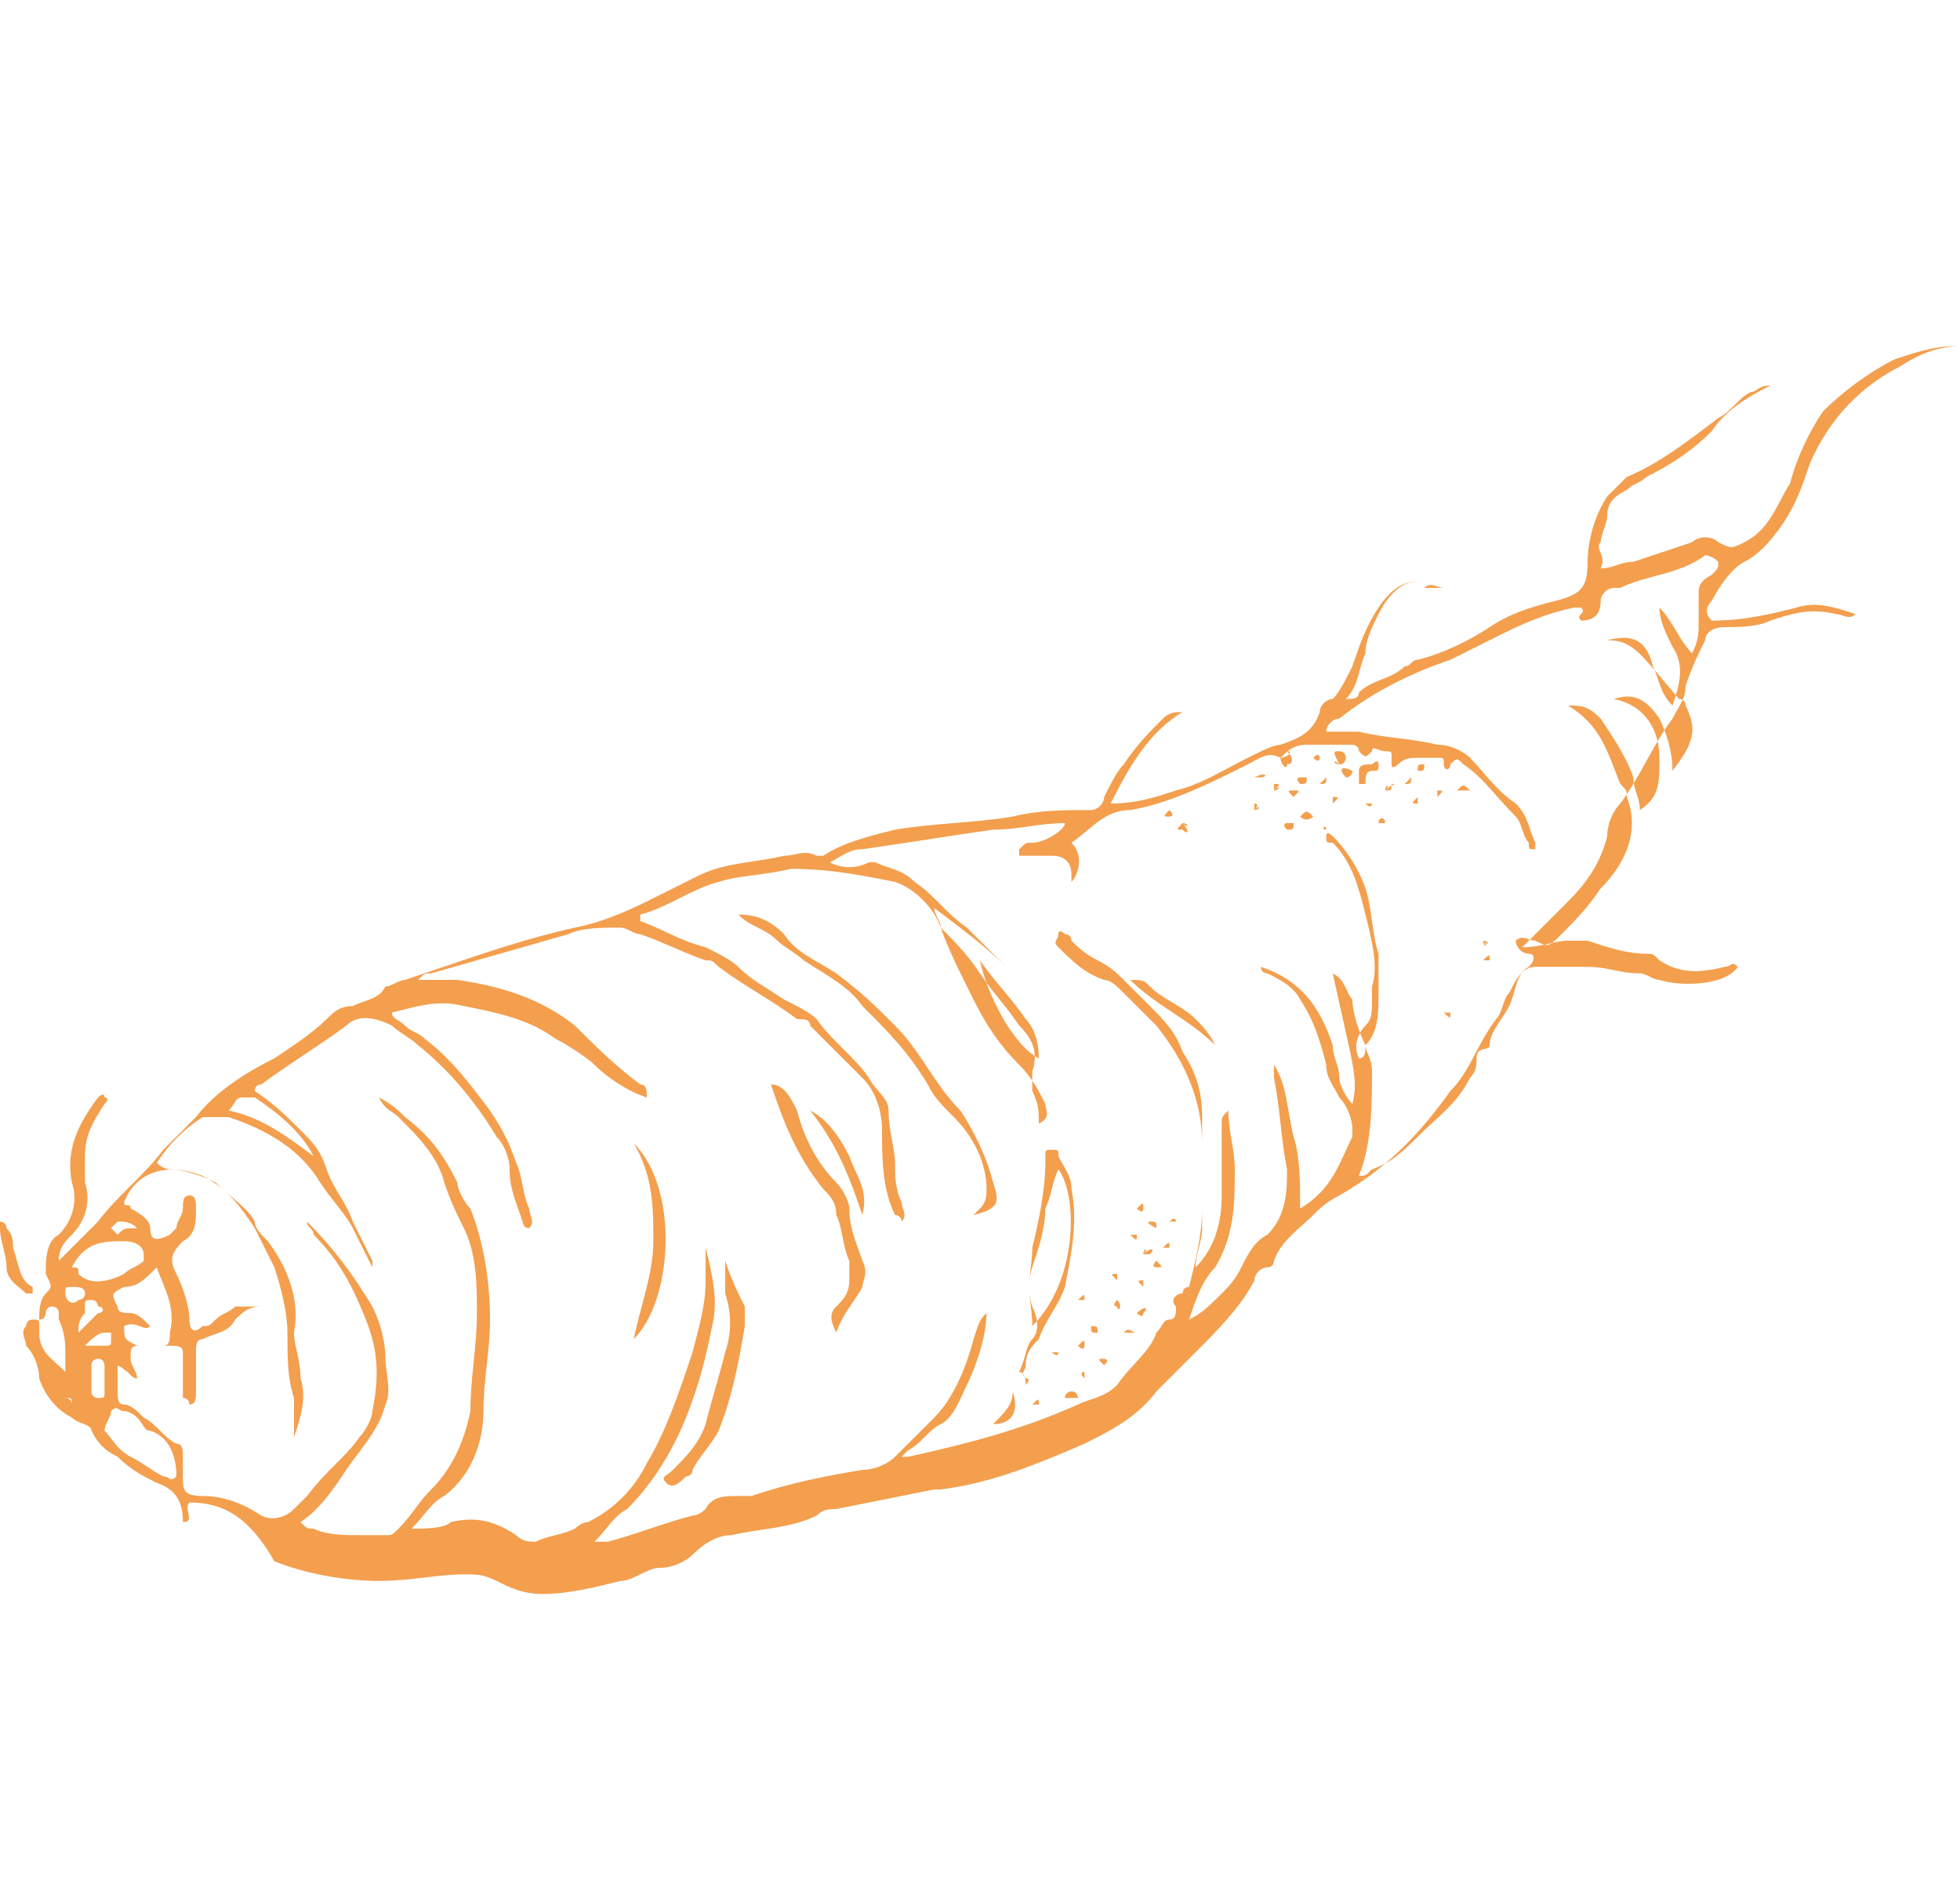 <svg viewBox="0 0 30 29.1" xmlns="http://www.w3.org/2000/svg"><path d="m21.7 8.9c-.3 0-.5.3-.6.5s-.2.4-.2.6c-.1.2-.1.5-.3.7.1 0 .2 0 .2-.1.2-.2.5-.2.7-.4.1 0 .1-.1.2-.1.4-.1.8-.3 1.1-.5s.6-.3 1-.4.5-.2.5-.6c0-.3.1-.7.3-1 .1-.1.2-.2.3-.3.5-.2 1-.6 1.4-.9.2-.1.3-.3.5-.4.1 0 .1-.1.3-.1-.4.2-.7.4-.9.7-.3.3-.6.5-1 .7-.1.1-.2.1-.3.2-.2.1-.3.2-.3.4 0 .1-.1.3-.1.4-.1.1.1.2 0 .4.2 0 .3-.1.5-.1.3-.1.6-.2.9-.3.1-.1.3-.1.4 0 .2.1.2.1.4 0 .4-.2.5-.6.7-.9.1-.4.3-.8.5-1.1.3-.3.7-.6 1.1-.8.3-.1.6-.2.9-.2h.1c-.3 0-.6.1-.9.3-.6.3-1.1.8-1.4 1.5-.1.3-.2.6-.4.9s-.4.5-.6.6-.4.4-.5.6c-.1.1-.1.2 0 .3.5 0 .9-.1 1.3-.2.3-.1.6 0 .9.1-.1.1-.2 0-.3 0-.4-.1-.7 0-1 .1-.2.1-.5.1-.7.1s-.3.1-.3.2c-.1.2-.2.4-.3.7 0 .2-.1.3-.2.5-.3.4-.5.9-.8 1.3-.1.1-.2.3-.2.5-.1.4-.3.7-.6 1-.2.2-.4.4-.7.7.3 0 .5-.1.7-.1h.3c.3.1.6.2.9.2.1 0 .1 0 .2.1.3.2.6.2 1 .1.1 0 .1-.1.2 0-.2.3-.9.3-1.2.2-.1 0-.2-.1-.3-.1-.3 0-.5-.1-.8-.1s-.5 0-.8 0c-.2 0-.3.2-.4.4-.1.1-.1.3-.2.4-.3.4-.4.8-.7 1.1-.5.7-1 1.2-1.7 1.6-.2.1-.3.2-.4.3-.2.2-.5.4-.6.7 0 0 0 .1-.1.1s-.2.1-.2.2c-.2.4-.6.8-.9 1.1-.2.2-.4.4-.6.6-.3.4-.7.6-1.1.8-.7.3-1.4.6-2.2.7h-.1c-.5.1-1 .2-1.5.3-.1 0-.2 0-.3.1-.4.2-.9.2-1.3.3-.2 0-.4.1-.6.3-.1.1-.3.2-.5.2s-.4.2-.6.2c-.4.1-.8.2-1.2.2-.3 0-.5-.1-.7-.2s-.3-.1-.5-.1c-.4 0-.8.1-1.3.1s-1.1-.1-1.6-.3c-.4-.7-.8-.9-1.3-.9-.1.1.1.3-.1.3 0-.3-.1-.5-.4-.6-.2-.1-.4-.2-.6-.4-.2-.1-.3-.2-.4-.4 0-.1-.2-.1-.3-.2-.2-.1-.4-.3-.5-.6 0-.2-.1-.4-.2-.5 0-.1-.1-.2 0-.3 0 0 0-.1.1-.1s.1 0 .1.1v.1c0 .3.2.4.4.6 0-.1 0-.2 0-.3s0-.3-.1-.5v-.1c0-.1-.1-.1-.1-.1-.1 0-.1.1-.1.1s0 .1-.1.1c0-.1 0-.3.1-.4s.1-.1 0-.3c0-.2 0-.5.2-.6.2-.2.3-.5.2-.8-.1-.5.1-.9.4-1.3 0 0 .1-.1.1 0 .1 0 0 .1 0 .1-.2.3-.3.5-.3.8v.4c.1.3 0 .6-.2.8-.1.1-.2.2-.2.4.2-.2.4-.4.6-.6.3-.4.7-.7 1-1.1l.5-.5c.3-.4.8-.7 1.2-.9.3-.2.6-.4.8-.6.1-.1.2-.2.4-.2.2-.1.4-.1.5-.3.1 0 .2-.1.3-.1.9-.3 1.7-.6 2.6-.8.5-.1.9-.3 1.3-.5.2-.1.4-.2.6-.3.4-.2.9-.2 1.3-.3.2 0 .3-.1.5 0h.1c.3-.2.7-.3 1.1-.4.6-.1 1.2-.1 1.8-.2.4-.1.8-.1 1.2-.1.1 0 .2-.1.2-.2.1-.2.2-.4.3-.5.2-.3.4-.5.6-.7.1-.1.2-.1.3-.1-.5.3-.8.8-1.1 1.4.4 0 .7-.1 1-.2.4-.1.7-.3 1.1-.5.2-.1.4-.2.5-.2.3-.1.5-.2.6-.5 0-.1.1-.2.2-.2.1-.1.2-.3.3-.5.1-.3.2-.6.4-.9s.4-.4.6-.4zm-2.1 2.7c-.2-.1-.3 0-.5.1-.6.3-1.2.6-1.8.7-.4 0-.6.3-.9.5.2.2.1.5 0 .6 0-.1 0-.1 0-.1 0-.2-.1-.3-.3-.3-.1 0-.3 0-.4 0h-.1s0 0 0-.1c.1-.1.1-.1.2-.1.2 0 .5-.2.5-.3-.4 0-.7.1-1.1.1-.7.1-1.3.2-2 .3-.2 0-.3.1-.5.2.2.1.4.1.6 0h.1c.2.1.4.1.6.3.3.2.5.5.8.7l.6.6c-.3-.3-.7-.6-1.1-.9 0 .1.1.2.1.3.2.2.4.4.6.7s.4.5.6.8c.2.2.3.4.2.7v.3c.1.2.1.3.1.5.2-.1.1-.2.1-.3-.1-.2-.2-.4-.4-.6-.3-.3-.5-.6-.7-1s-.4-.8-.5-1.1-.4-.6-.7-.7c-.5-.1-1-.2-1.6-.2-.4.1-.8.1-1.1.2-.4.1-.8.4-1.2.5v.1c.3.1.6.3 1 .4.2.1.4.2.5.3.2.2.4.3.7.5.2.1.4.2.5.3.2.3.6.6.8.9.1.2.3.3.3.5 0 .3.1.6.1.8s0 .4.1.6c0 .1.1.2 0 .3 0-.1-.1-.1-.1-.1-.2-.4-.2-.9-.2-1.3 0-.3-.1-.6-.3-.8-.3-.3-.5-.5-.8-.8 0-.1-.1-.1-.2-.1-.4-.3-.8-.5-1.2-.8-.1-.1-.1-.1-.2-.1-.3-.1-.7-.3-1-.4-.1 0-.2-.1-.3-.1-.3 0-.6 0-.8.1-.7.2-1.4.4-2.1.6-.1 0-.1 0-.2.1h.6c.7.1 1.3.3 1.8.7.3.3.6.6 1 .9.1 0 .1.1.1.2-.3-.1-.6-.3-.8-.5-.1-.1-.4-.3-.6-.4-.4-.3-.9-.4-1.4-.5-.4-.1-.7 0-1.1.1 0 .1.1.1.2.2s.2.1.3.2c.4.3.7.7 1 1.1.2.3.3.5.4.8.1.2.1.5.2.7 0 .1.1.2 0 .3-.1 0-.1-.1-.1-.1-.1-.3-.2-.5-.2-.8 0-.2-.1-.4-.2-.5-.3-.5-.7-1-1.2-1.4-.1-.1-.3-.2-.4-.3-.2-.1-.5-.2-.7 0-.4.3-.9.6-1.3.9 0 0-.1 0-.1.1.3.2.5.4.7.6s.3.3.4.6.3.5.4.8l.3.6v.1c-.1-.2-.2-.4-.3-.6s-.3-.4-.5-.7c-.3-.5-.8-.8-1.4-1-.1 0-.3 0-.4 0-.3.2-.5.4-.7.7.1.1.2.1.2.1.2 0 .5.1.7.2.2.2.5.4.6.6 0 .1.1.2.2.3.3.4.5.9.4 1.4 0 .2.1.4.1.7.1.3 0 .6-.1.9 0-.2 0-.4 0-.6-.1-.3-.1-.6-.1-1 0-.3-.1-.7-.2-1-.1-.2-.2-.4-.3-.6-.2-.3-.4-.6-.8-.8-.5-.2-1-.1-1.2.4 0 .1.1 0 .1.1.2.1.3.2.3.3 0 .2.1.2.3.1 0 0 .1-.1.1-.1 0-.1.1-.2.1-.3s0-.2.1-.2.1.1.1.2c0 .2 0 .4-.2.5-.2.2-.2.3-.1.5s.2.5.2.7.1.2.2.1c.1 0 .1 0 .2-.1s.2-.1.3-.2h.4c-.2 0-.3.1-.4.2-.1.2-.3.2-.5.3-.1 0-.1.1-.1.2v.6c0 .1 0 .2-.1.2 0 0 0-.1-.1-.1 0-.2 0-.4 0-.7 0-.1-.1-.1-.2-.1s-.3 0-.4 0c-.2 0-.2 0-.2.2 0 .1.1.2.1.3-.1 0-.1-.1-.3-.2v.4c0 .1 0 .2.1.2s.2.1.3.2c.2.1.3.3.5.4.1 0 .1.1.1.2v.3c0 .2 0 .3.3.3s.6.1.9.3c.2.1.4 0 .5-.1l.2-.2c.3-.4.6-.6.8-.9.1-.1.2-.3.2-.4.1-.5.1-.9-.1-1.4s-.4-.9-.8-1.3c0-.1-.1-.1-.1-.2.4.4.7.8 1 1.3.1.2.2.5.2.8 0 .2.1.5 0 .7-.1.4-.4.7-.6 1s-.4.6-.7.8c.1.1.1.1.2.1.2.1.5.1.7.1h.4c.1 0 .1 0 .2-.1.2-.2.3-.4.5-.6.3-.3.5-.7.6-1.2 0-.5.1-1 .1-1.5 0-.4 0-.9-.2-1.3-.1-.2-.2-.4-.3-.7-.1-.4-.4-.7-.7-1-.1-.1-.2-.1-.3-.3.2.1.3.2.4.3.4.3.6.6.8 1 0 .1.1.3.2.4.2.5.3 1.1.3 1.7 0 .5-.1.9-.1 1.4s-.2 1-.6 1.3c-.2.1-.3.3-.5.5.2 0 .5 0 .6-.1.4-.1.7 0 1 .2.1.1.2.1.3.1.2-.1.4-.1.6-.2 0 0 .1-.1.2-.1.4-.2.7-.5.9-.9.3-.5.5-1.1.7-1.7.1-.4.2-.7.2-1.1 0-.2 0-.3 0-.5.1.4.2.8.1 1.2-.1.5-.2.9-.4 1.4s-.5 1-.9 1.4c-.2.1-.3.3-.5.5h.2c.4-.1.9-.3 1.3-.4.1 0 .2-.1.2-.1.1-.2.3-.2.5-.2h.2c.6-.2 1.1-.3 1.7-.4.2 0 .4-.1.5-.2.2-.2.4-.4.6-.6.3-.3.5-.8.6-1.2.1-.3.1-.3.2-.4 0 .4-.2.9-.3 1.1s-.2.5-.4.6-.3.3-.5.4c0 0-.1.1-.1.1h.1c.9-.2 1.7-.4 2.6-.8.2-.1.4-.1.6-.3.2-.3.5-.5.6-.8.1-.1.1-.2.2-.2s.1-.1.1-.2c-.1-.1 0-.2.1-.2 0 0 0-.1.1-.1.1-.4.2-.8.2-1.2 0-.3 0-.6 0-1 0-.7-.3-1.3-.7-1.8-.2-.2-.3-.3-.5-.5-.1-.1-.2-.2-.3-.2-.3-.1-.5-.3-.7-.5-.1-.1 0-.1 0-.2s.1 0 .1 0c.1 0 .1.1.1.1.1.1.2.2.4.3s.3.2.4.3.3.3.4.4c.2.2.4.4.5.7.2.3.3.6.3 1v.3 1.4c0 .2-.1.4-.1.6.3-.3.4-.7.4-1.1s0-.7 0-1.1c0-.1 0-.1.1-.2 0 .3.1.6.1.9 0 .5 0 1-.3 1.5-.2.2-.3.5-.4.8.2-.1.3-.2.5-.4.1-.1.2-.2.3-.4s.2-.4.4-.5c.3-.3.3-.7.3-1-.1-.5-.1-.9-.2-1.4 0 0 0-.1 0-.2.2.3.2.7.3 1.1.1.3.1.7.1 1.1.5-.3.6-.7.8-1.1v-.1c0-.2-.1-.4-.2-.5-.1-.2-.2-.3-.2-.5-.1-.4-.2-.7-.4-1-.1-.2-.3-.3-.5-.4 0 0-.1 0-.1-.1.6.2.9.6 1.1 1.2 0 .2.1.3.1.5 0 .1.1.3.2.4.1-.4 0-.6-.3-2 .2.1.2.3.3.4 0 .2.1.5.2.7 0 .1.1.2.1.4 0 .5 0 1.1-.2 1.6.1 0 .1 0 .2-.1.3-.1.5-.3.7-.5.3-.3.6-.5.8-.9.1-.1.1-.2.1-.3 0-.2.2-.1.2-.2 0-.2.2-.4.3-.6s.1-.5.3-.6c.1-.1.1-.2 0-.2s-.2-.1-.2-.2c.1-.1.2 0 .3 0 .2.1.2.1.4-.1s.4-.4.6-.7c.4-.4.6-.9.4-1.4 0-.1 0-.1-.1-.2-.2-.5-.3-.9-.8-1.2.2 0 .3 0 .5.2.2.3.4.6.5.9 0 .2.1.3.1.5.3-.2.3-.4.3-.8s-.2-.8-.7-.9c.3-.1.5 0 .7.3.1.2.2.5.2.8.3-.4.4-.6.2-1 0 0 0-.1-.1-.1-.6-.7-.7-.9-1.1-.9.4-.1.6 0 .7.4.1.2.1.4.3.6.1-.3.2-.6 0-.9-.1-.2-.2-.4-.2-.6.2.2.3.5.5.7.1-.2.1-.3.1-.5 0-.1 0-.3 0-.4s0-.2.2-.3c.1-.1.1-.1.1-.2-.1-.1-.2-.1-.2-.1-.4.3-.9.3-1.3.5h-.1c-.1 0-.2.1-.2.2 0 .2-.1.3-.3.3-.1-.1.1-.1 0-.2h-.1c-.5.1-.9.3-1.3.5-.2.1-.4.2-.6.3-.6.2-1.2.5-1.7.9-.1 0-.2.1-.2.2h.5c.4.1.8.1 1.2.2.2 0 .4.1.5.2.2.2.4.5.7.7.2.2.2.4.3.6v.1c-.1 0-.1 0-.1-.1-.1-.1-.1-.3-.2-.4-.3-.3-.5-.6-.8-.8-.1-.1-.1-.1-.2 0 0 .1-.1.1-.1 0s0-.1-.1-.1-.2 0-.3 0-.2 0-.3.1c0 0-.1.1-.1 0v-.1c0-.1 0-.1-.1-.1s-.2-.1-.2 0c-.1.1-.1.1-.2 0 0-.1-.1-.1-.1-.1-.2 0-.5 0-.7 0s-.3.1-.4.2zm-17.2 7.8c-.2.2-.3.3-.5.3-.2.1-.2.1-.1.3 0 .1.1.1.2.1s.2.1.3.2c-.1.1-.2-.1-.4 0 0 .2 0 .2.2.3h.4c.1 0 .1-.1.1-.2.1-.4-.1-.7-.2-1zm.3 3.2c0-.3-.1-.6-.4-.7-.1 0-.1-.1-.2-.2s-.2-.1-.2-.1c-.1 0-.1-.1-.2 0 0 .1-.1.2-.1.3.1.1.2.3.4.4s.3.2.5.3c.1 0 .1.1.2 0zm-1.6-3.2c.1 0 .1 0 .1.1.2.2.5.1.7 0 .1-.1.2-.1.3-.2v-.1c0-.1-.1-.2-.3-.2-.3 0-.6 0-.8.4zm14.8-3.2c0-.3-.1-.5-.2-.6-.2-.3-.5-.6-.7-.9.1.5.5 1.3.9 1.5zm-12.4.8c.5.1.9.4 1.3.7-.2-.4-.6-.7-.9-.9-.1 0-.1 0-.2 0s-.1.1-.2.2zm-2.1 4.1v.2c0 .1.1.1.1.1.1 0 .1 0 .1-.1 0-.2 0-.3 0-.4 0 0 0-.1-.1-.1 0 0-.1 0-.1.1zm-.2-.7.3-.3c.1 0 .1-.1 0-.1 0 0 0-.1-.1-.1s-.1 0-.1.1v.1c-.1.1-.1.2-.1.3zm.1.2h.3c.1 0 .1 0 .1-.1s0-.1 0-.1h-.1c-.1 0-.2.1-.3.2zm0-.8c0-.1-.1-.1-.2-.1s-.1 0-.1.1.1.2.2.1c0 0 .1 0 .1-.1zm.8-1c-.1-.1-.2-.1-.3-.1 0 0-.1.1-.1.1s.1.1.1.1c.1-.1.1-.1.3-.1zm-1 2.7c0-.1 0-.1-.1-.1 0 0 .1 0 .1.1zm-.9-2.4c0-.1 0-.2-.1-.3 0-.1-.1-.1-.1-.1-.1 0-.1.1 0 .1 0 .2.1.4.1.6s.2.3.3.4h.1v-.1c-.2-.1-.2-.3-.3-.6zm21.6-10.1h.3c-.1 0-.2-.1-.3 0zm-6.2 12c.1-.2.1-.4.2-.5s.1-.3 0-.5c-.1-.3 0-.6 0-.9.1-.4.2-.9.2-1.3v-.1c0-.1 0-.1.1-.1s.1 0 .1.1c.1.2.2.3.2.5.1.5 0 1-.1 1.5-.1.3-.3.5-.4.8-.1.1-.2.2-.2.4 0 .1-.1.1 0 .2.1 0 0 .1 0 .1 0-.2-.1-.2-.1-.2zm.6-3.1c-.1.2-.1.4-.2.6 0 .3-.1.6-.2.9s0 .6 0 .9c.7-.7.7-2 .4-2.4zm-1 .2c-.1-.4-.3-.8-.5-1.1-.4-.4-.6-.9-1-1.3-.3-.3-.5-.5-.9-.8-.3-.2-.6-.3-.8-.6-.2-.2-.4-.3-.7-.3.2.2.4.2.6.4.1.1.3.2.4.3.3.2.7.4.9.7.4.4.7.7 1 1.2.1.2.2.3.4.5.3.3.5.7.5 1.1 0 .1 0 .2-.1.3 0 0-.1.1-.1.1.4-.1.4-.2.3-.5zm5.7-2.1c.2-.2.2-.5.2-.8 0-.2 0-.4 0-.6-.1-.3-.1-.7-.2-1s-.3-.6-.5-.8c0 0-.1-.1-.1 0s0 .1.1.1c.3.3.4.7.5 1.1s.2.8.1 1.1v.2c0 .2 0 .3-.1.4s-.2.3-.1.5c.1 0 .1-.1.1-.2zm-9.1.6c.2.6.4 1.1.8 1.6.1.1.2.2.2.4.1.2.1.5.2.7v.3c0 .2-.1.3-.2.4s-.1.2 0 .4c.1-.3.3-.5.4-.7 0-.1.1-.2 0-.4-.1-.3-.2-.5-.2-.8 0-.1-.1-.3-.2-.4-.3-.3-.5-.7-.6-1.1-.1-.2-.2-.4-.4-.4 0-.1 0-.1 0 0zm-.7 3.2c.1.3.1.6 0 .9-.1.4-.2.7-.3 1.1-.1.3-.3.5-.5.7-.1.1-.2.1-.1.2s.2 0 .3-.1c0 0 .1 0 .1-.1.1-.2.3-.4.4-.6.2-.5.3-1 .4-1.6 0-.1 0-.2 0-.3-.1-.2-.2-.4-.3-.7zm-1.4-2.3c.3.5.3 1 .3 1.5s-.2 1-.3 1.5c.6-.6.7-2.3 0-3zm3.3.2c-.2-.4-.4-.6-.6-.7.4.5.6 1 .8 1.6.1-.4-.1-.6-.2-.9zm5.3-2.1c-.2-.2-.5-.3-.7-.5-.1-.1-.1-.1-.3-.1.4.4.9.6 1.3 1-.1-.2-.2-.3-.3-.4zm2.5-3.8v.2h.1c0-.1 0-.2.1-.2s.1 0 .1-.1-.1 0-.1 0c-.1 0-.2 0-.2.1zm-5.3 9.5c0 .2-.1.3-.3.5.3 0 .4-.2.3-.5zm4.1-9.7c0 .1.1.2.1.1.1 0 .1-.1 0-.2.1 0 0 .1-.1.1zm.3.9s0 .1 0 0c.1.1.2 0 .2 0-.1-.1-.1-.1-.2 0 0-.1 0-.1 0 0zm.6-.8c.1 0 .1-.1.1-.1s0-.1-.1-.1-.1 0 0 .2c-.1-.1-.1 0 0 0zm-3.8 8.6c0 .1 0 .1.1.1 0-.1 0-.1-.1-.1zm.5.1c0 .1 0 .1 0 0h.2c-.1 0-.1-.1-.2 0zm-.7.2c.1.1.1 0 .1 0 0-.1 0-.1-.1 0 0-.1 0-.1 0 0zm-.2.8c.1 0 .1 0 0 0h.2s0-.1-.1-.1c0 0-.1 0-.1.1zm1.4-2.6c0-.1 0-.1-.1-.1 0 0-.1 0 .1.1-.1 0-.1 0 0 0zm4.6-6.7s0 .1 0 0h.2c-.1-.1-.1-.1-.2 0 0-.1 0-.1 0 0zm-5 6.8s.1.1 0 0c.1.1.1.1.1 0 .1 0 0 0-.1 0 .1-.1 0 0 0 0zm.2.8c0-.1 0-.1 0-.1-.1 0-.1 0 0 .1-.1 0-.1 0 0 0zm-.1.4c.1.1.1 0 .1 0 .1-.1 0-.1-.1 0 0-.1 0-.1 0 0zm4.3-8.3c.1 0 .1 0 .1-.1-.1 0-.1 0-.1.1zm-5.1 9.3c.1 0 .1 0 0 0 0-.1 0-.1 0-.1s-.1 0 0 .1zm-.5-.4c0 .1 0 .1 0 0 .1.1.1 0 .1 0zm1.3-2.2c.1.1.1 0 .1 0 0-.1 0-.1-.1 0 0-.1 0-.1 0 0zm.1.7c.1 0 .1 0 0 0h.1c.1-.1 0-.1-.1 0 .1-.1 0-.1 0 0zm1.7-7.3s.1.1 0 0h.1c.1 0 .1-.1-.1 0 .1-.1 0 0 0 0zm.5.8c.1 0 .1 0 .1-.1 0 0 0 0-.1 0 0 0-.1 0 0 .1zm.2-.7c.1 0 .1 0 .1-.1 0 0 0 0-.1 0 0 0-.1 0 0 .1zm.2-.4s0 .1 0 0c.1.1.1 0 .1 0s0-.1-.1 0c0-.1 0 0 0 0zm.5.3c.1 0 .1-.1.1-.1-.2-.1-.2 0-.1.1-.1 0-.1 0 0 0zm-3.5 7.7c0-.1 0-.1 0-.1-.1 0-.1 0 0 .1-.1 0-.1 0 0 0zm0 .3s-.1.1 0 0c-.1.1 0 .1 0 .1 0 .1.1 0 0-.1zm1.5-7.7c0 .1 0 .1 0 0h.1s0 0-.1 0zm-.5.4s0 .1 0 0c-.1.1-.1.1 0 .1.1.1.1 0 0-.1.1.1.1 0 0 0zm1.4-.5c.1 0 .1-.1 0 0 .1-.1.1-.1 0-.1zm.3.1c.1-.1.1-.1 0-.1s-.1 0 0 .1c-.1 0-.1 0 0 0zm.4-.2c0 .1 0 .1 0 0 .1 0 .1 0 .1-.1-.1.1-.1.1-.1.1zm2.5 2.7c0 .1 0 .1 0 0h.1c0-.1 0-.1-.1 0 0-.1 0 0 0 0zm-4.9 4.4h.1c0-.1 0-.1-.1 0 0-.1 0 0 0 0zm-.9 1.8c.1-.1 0-.1 0-.1-.1 0-.1 0 0 .1-.1 0-.1 0 0 0zm4.2-8.3h.1c0-.1-.1-.1-.1 0 0-.1 0-.1 0 0zm-3.2-.2c-.1.1-.1.1 0 .1 0 0 .1 0 0-.1.1 0 .1 0 0 0zm3.3-.3s.1 0 0 0c.1 0 .1 0 .1-.1.1 0 0 0-.1.1.1-.1 0-.1 0 0zm-.3.2c0 .1 0 .1 0 0 .1.1.1 0 .1 0s0 0-.1 0zm.8-.1c-.1.1-.1.1 0 .1 0 0 0 0 0-.1zm.7 3.1c.1 0 .1 0 0 0 0-.1 0-.1 0-.1zm-.4-3.1c.1 0 .1 0 0 0 .1-.1.1-.1 0-.1zm.7 2.2c0 .1 0 .1 0 0 0 .1.1.1 0 0 .1.1.1 0 0 0zm-3.5-2c.1 0 .1-.1 0 0 .1-.1 0-.1 0-.1zm1-.6s.1.1 0 0c.1 0 .1 0 0 0 .1-.1.1-.1.1-.1-.1.1-.1.1-.1.1zm.2.5c.1 0 .1 0 0 0 .1-.1.1-.1 0-.1zm-2.7 7c-.1.1 0 .1 0 .1.1 0 .1 0 0-.1.1 0 .1 0 0 0zm-1.2.6s.1 0 0 0h.1c0-.1 0-.1-.1 0 0-.1 0-.1 0 0zm3.8-7.2s.1 0 0 0c0-.1 0-.1 0 0 0-.1-.1 0 0 0zm1.8 2.8s0 .1 0 0c.1.1.1.1.1 0 0 0 0 0-.1 0zm-4.2 3.2h.1s0-.1-.1 0c0-.1 0 0 0 0zm-2.1 2.8h.1c0-.1 0-.1-.1 0 0-.1 0-.1 0 0zm2.1-3.2c.1 0 .1 0 0 0 0-.1 0-.1 0-.1zm.1-.7c0 .1 0 .1 0 0 .1.1.1.1 0 0 .1 0 .1 0 0 0zm3.5-5.6c.1 0 .1 0 .1-.1 0 0 0 0-.1.1 0-.1 0 0 0 0z" fill="#f39f4e"/></svg>